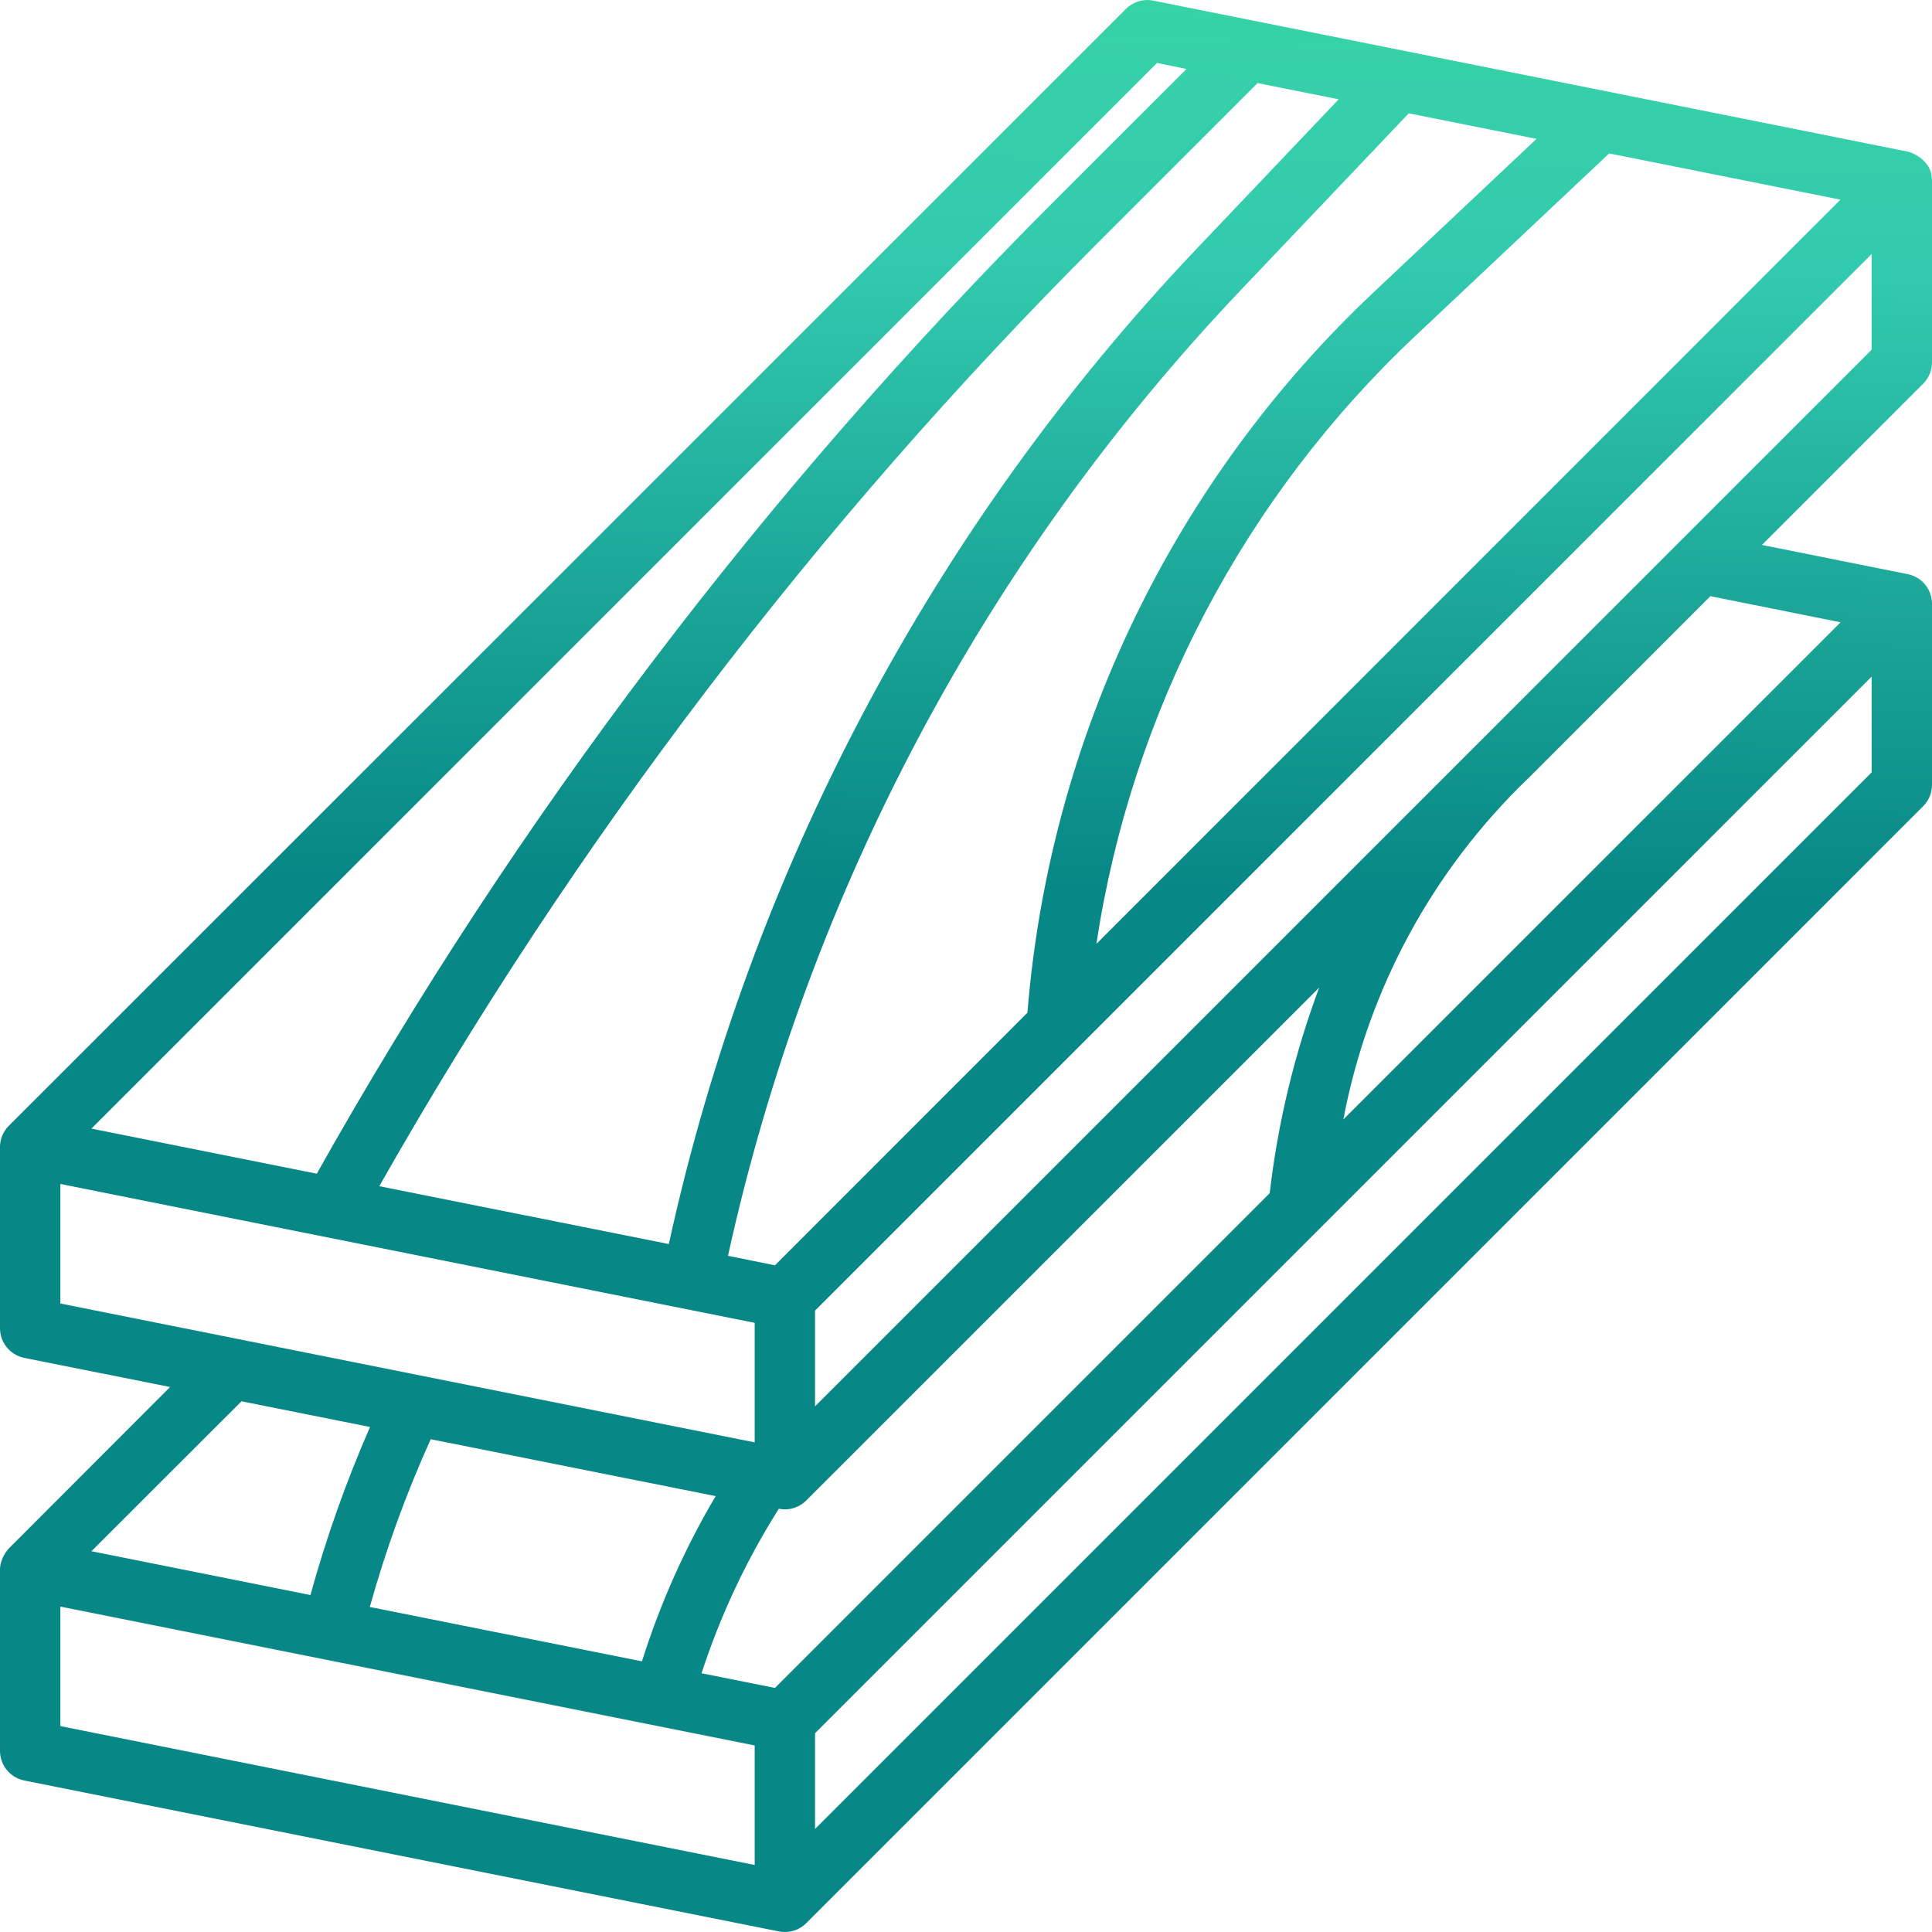 <svg width="79" height="79" viewBox="0 0 79 79" fill="none" xmlns="http://www.w3.org/2000/svg">
<g clip-path="url(#clip0_104_231)">
<path d="M78.98 7.186C78.93 6.642 78.339 6.268 77.994 6.197L47.153 0.025C46.75 -0.056 46.333 0.071 46.042 0.362L0.353 46.042C0.133 46.267 0.006 46.567 1.48632e-05 46.882V46.898V54.313C-0 54.9 0.413 55.405 0.988 55.523L6.954 56.716L0.362 63.315C0.303 63.384 -0.002 63.726 1.48632e-05 64.188V71.594C-0 72.181 0.413 72.686 0.988 72.804L31.847 78.976C31.928 78.993 32.011 79.001 32.094 79C32.421 79 32.735 78.87 32.967 78.639L78.638 32.967C78.87 32.735 79 32.422 79 32.094V24.688C79 24.101 78.587 23.595 78.013 23.478L72.046 22.283L78.643 15.685C78.873 15.453 79.001 15.139 79 14.813V7.384C78.999 7.318 78.993 7.251 78.98 7.186ZM31.688 69.02L28.686 68.419C29.456 66.055 30.518 63.795 31.847 61.693C31.928 61.711 32.011 61.719 32.094 61.719C32.257 61.719 32.418 61.686 32.568 61.623C32.717 61.562 32.853 61.472 32.967 61.357L53.942 40.383C52.931 43.093 52.251 45.916 51.919 48.79L31.688 69.02ZM29.263 61.177C28.005 63.306 26.994 65.573 26.25 67.932L15.121 65.71C15.776 63.363 16.608 61.07 17.612 58.85L29.263 61.177ZM31.688 51.739L29.768 51.35C33.028 36.524 40.277 22.87 50.733 11.865L57.605 4.633L62.83 5.678L56.207 11.915C47.979 19.644 42.919 30.157 42.012 41.41L31.688 51.739ZM54.74 4.06L48.938 10.164C38.163 21.509 30.696 35.586 27.348 50.87L15.509 48.503C23.491 34.432 33.331 21.501 44.763 10.057L51.423 3.397L54.74 4.06ZM57.9 13.712L65.8 6.273L75.257 8.164L44.831 38.596C46.278 29.072 50.88 20.309 57.9 13.712ZM47.312 2.574L48.517 2.821L43.022 8.311C31.235 20.104 21.118 33.454 12.954 47.992L3.738 46.149L47.312 2.574ZM2.469 48.413L30.859 54.091V58.979L2.469 53.301V48.413ZM15.131 58.35C14.155 60.579 13.341 62.875 12.694 65.221L3.738 63.43L9.875 57.299L15.131 58.35ZM2.469 65.694L30.859 71.372V76.26L2.469 70.582V65.694ZM76.531 31.583L33.328 74.786V70.871L76.531 27.668V31.583ZM75.262 25.446L54.93 45.775C55.937 40.452 58.58 35.576 62.49 31.826L69.939 24.378L75.262 25.446ZM76.531 14.302L33.328 57.505V53.59L76.531 10.386V14.302Z" fill="url(#paint0_linear_104_231)"/>
</g>
<defs>
<linearGradient id="paint0_linear_104_231" x1="40.257" y1="-3.604" x2="38.792" y2="79.777" gradientUnits="userSpaceOnUse">
<stop stop-color="#38D6A4"/>
<stop offset="0.171" stop-color="#32CAAE"/>
<stop offset="0.478" stop-color="#078785"/>
<stop offset="0.884" stop-color="#078785"/>
<stop offset="0.999" stop-color="#078785"/>
</linearGradient>
<clipPath id="clip0_104_231">
<rect width="79" height="79" fill="white"/>
</clipPath>
</defs>
</svg>
